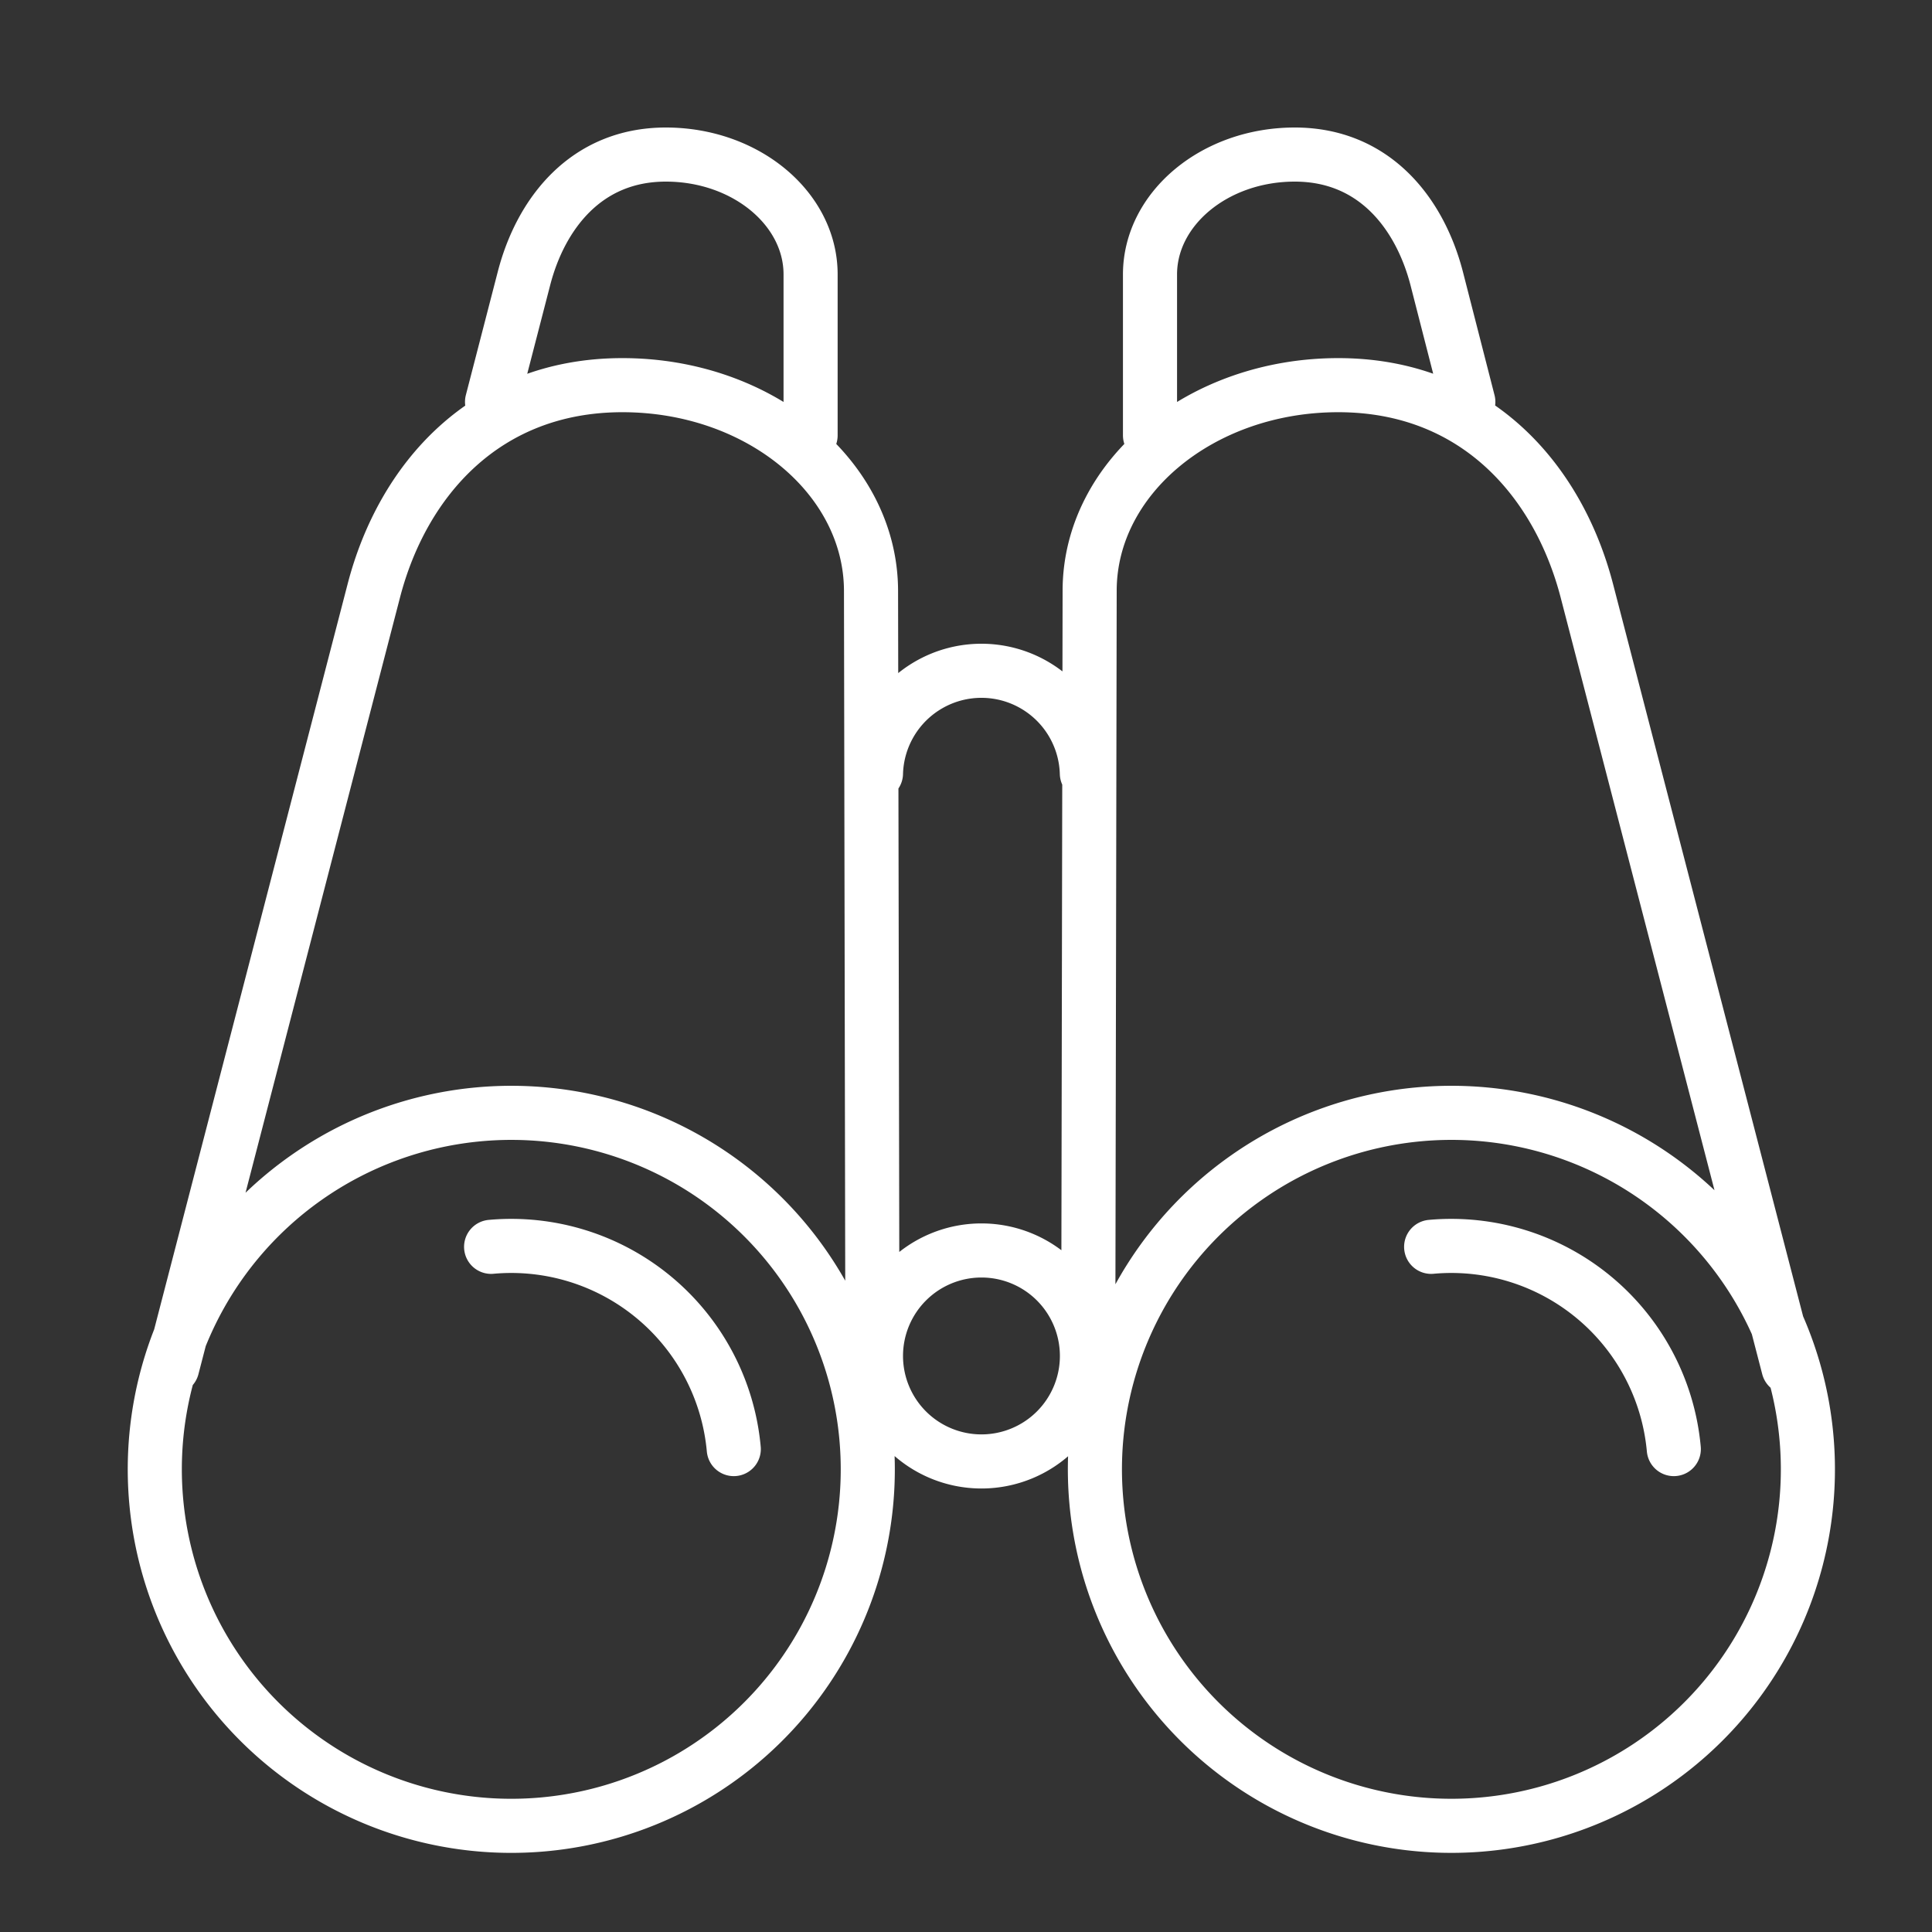 <svg id="Layer_1" data-name="Layer 1" xmlns="http://www.w3.org/2000/svg" viewBox="0 0 250 250"><rect x="0" y="0" width="250" height="250" fill="#333333" stroke="none"/><defs><style>.cls-1{fill:none;stroke:#fff;stroke-linecap:round;stroke-linejoin:round;stroke-width:7px;}</style></defs><path class="cls-1" d="M22.29,176.94,48.37,76.45c3.71-14.32,14.4-26.61,32.17-26.61s32.14,11.93,32.17,26.61l.2,109.44M63.67,52,67.81,36c2.16-8.33,8-16,18.35-16s18.72,7,18.73,15.49l0,20.85M231.42,176.94,205.34,76.45c-3.72-14.32-14.41-26.61-32.17-26.61S141,61.77,141,76.45l-.2,109.44M190,52,185.9,36c-2.17-8.33-8-16-18.36-16s-18.71,7-18.73,15.49l0,20.85M62,144.19A46.13,46.13,0,1,1,20.22,194.3,46.12,46.12,0,0,1,62,144.19Zm1.55,17.15a28.91,28.91,0,0,1,31.4,26.17m88.69-43.32a46.13,46.13,0,1,1-41.77,50.11,46.12,46.12,0,0,1,41.77-50.11Zm1.55,17.15a28.91,28.91,0,0,1,31.4,26.17M127,161.81a13.65,13.65,0,1,1-13.65,13.65A13.65,13.65,0,0,1,127,161.81Zm-13.65-61.73a13.65,13.65,0,0,1,27.29,0"/></svg>